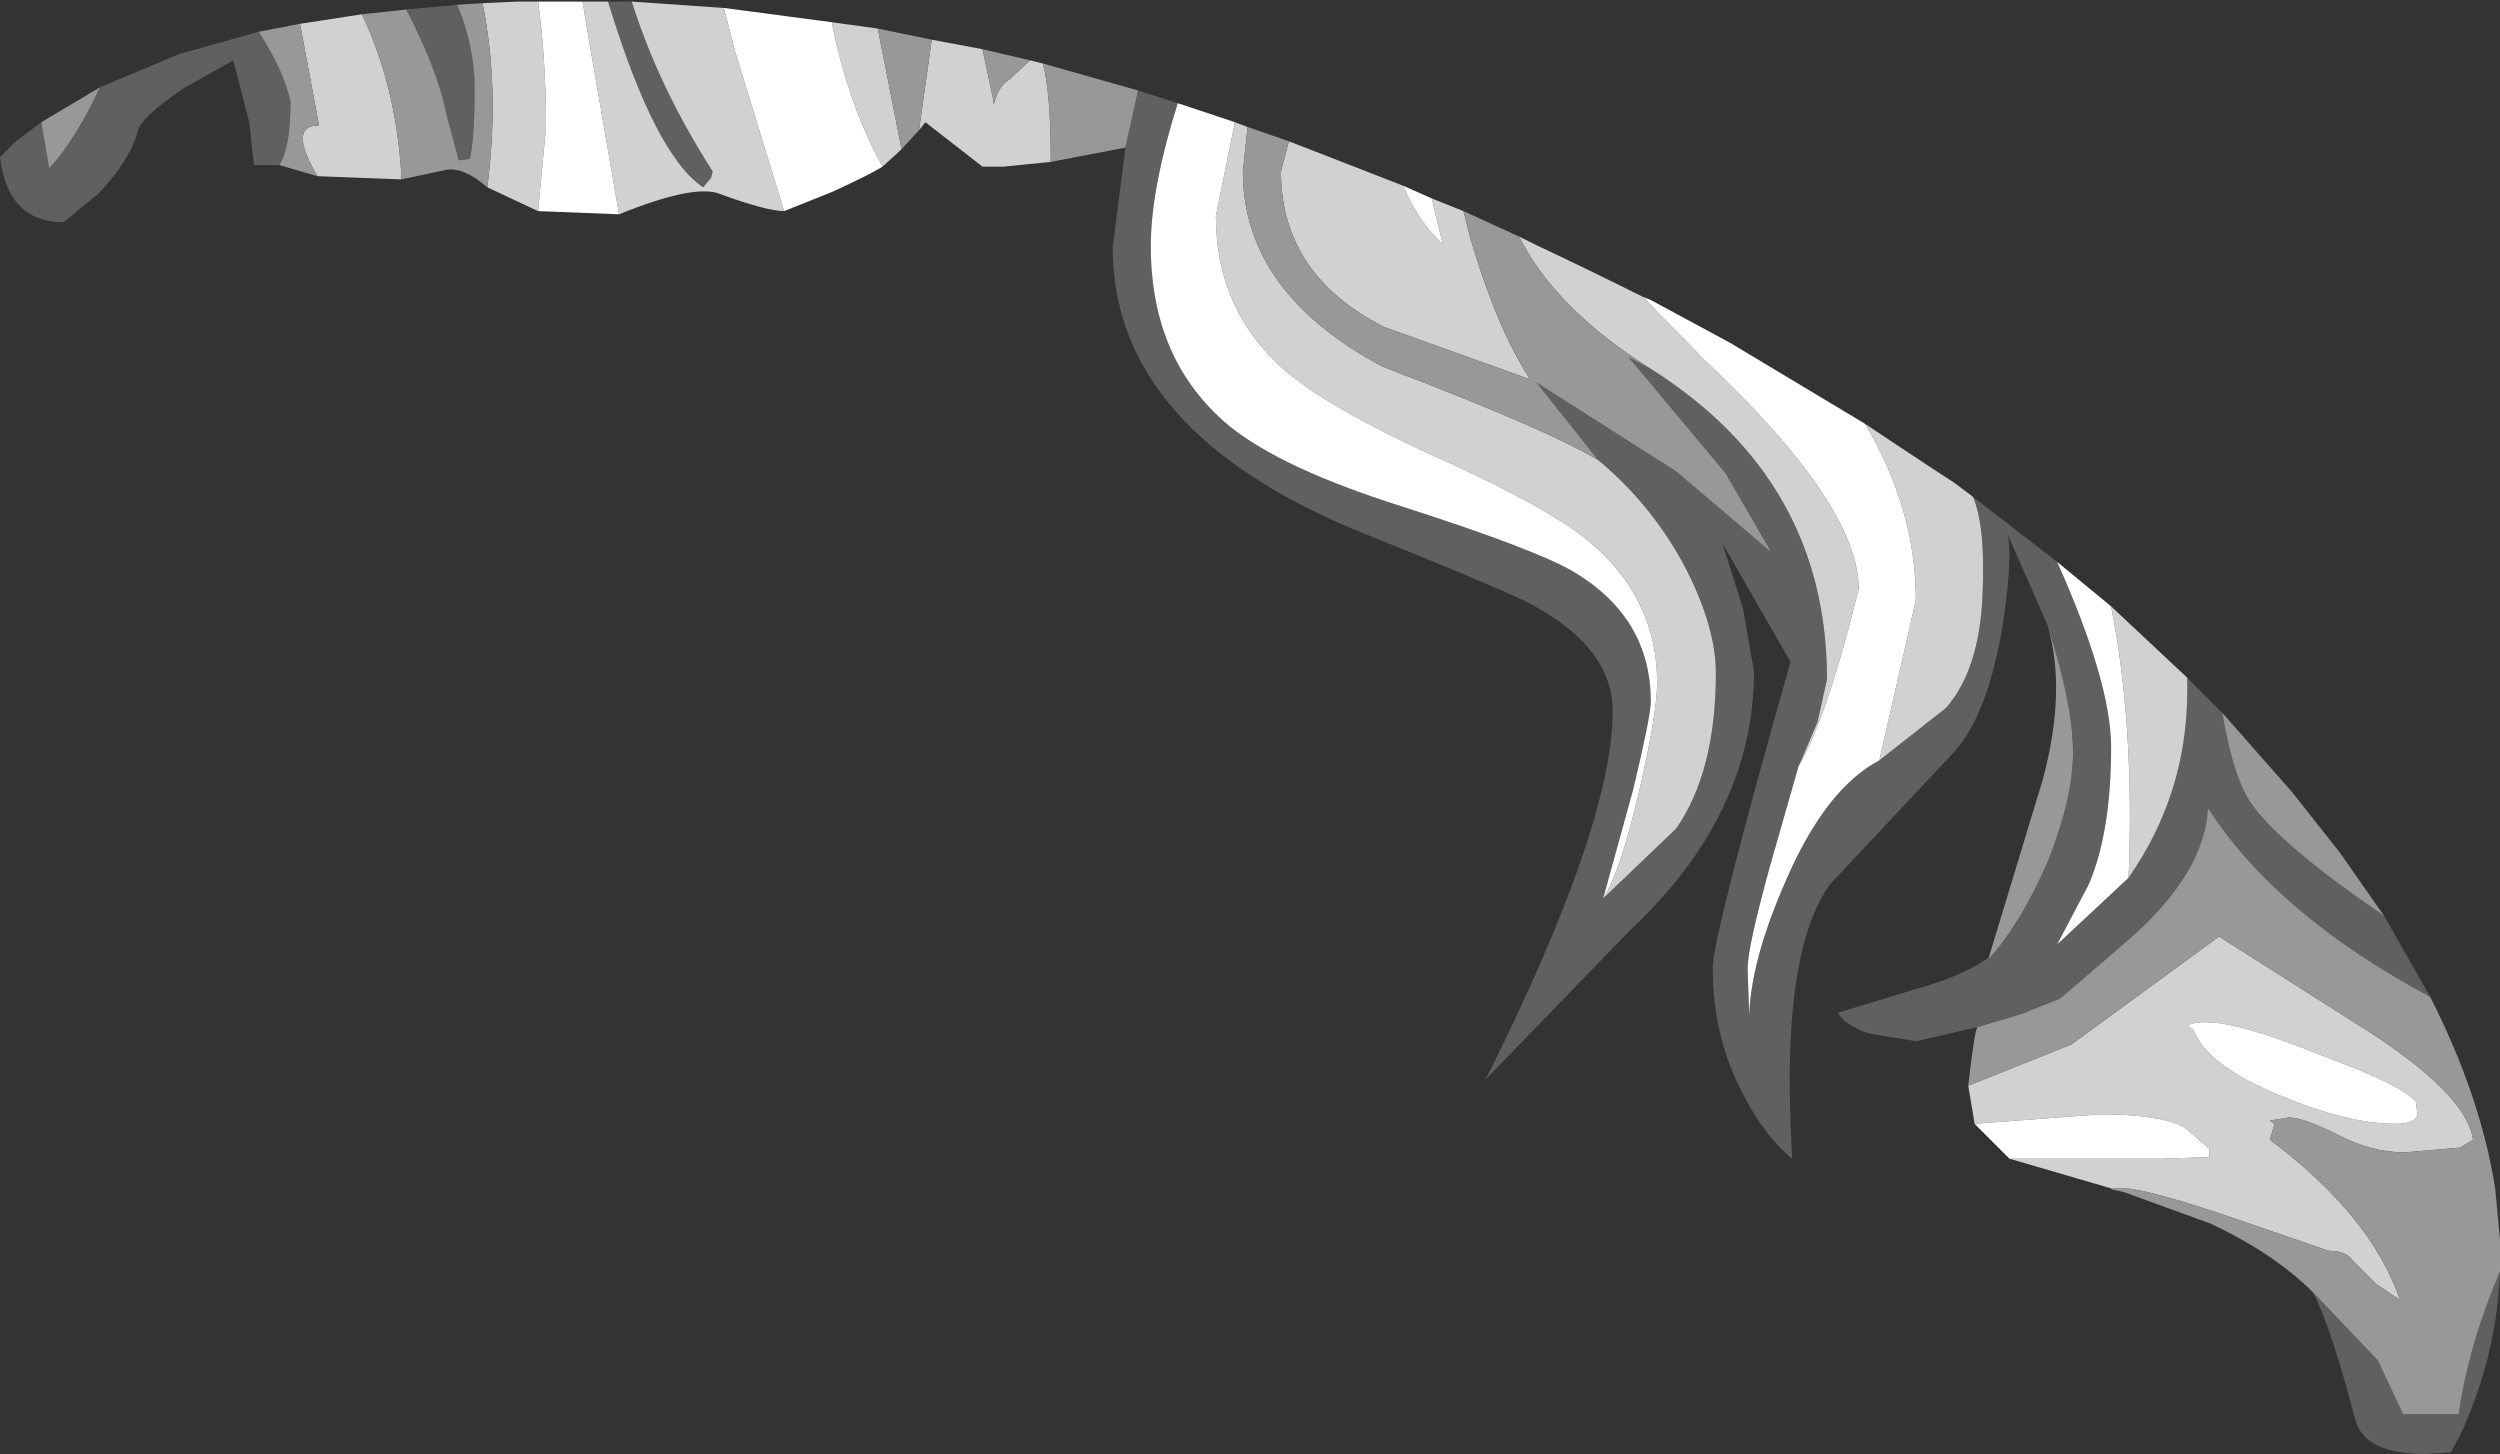 <?xml version="1.0" encoding="UTF-8" standalone="no"?>
<svg xmlns:ffdec="https://www.free-decompiler.com/flash" xmlns:xlink="http://www.w3.org/1999/xlink" ffdec:objectType="shape" height="45.8px" width="78.75px" xmlns="http://www.w3.org/2000/svg">
  <rect width="100%" height="100%" fill="#333333" stroke="none"/>
  <g transform="matrix(1.0, 0.0, 0.0, 1.0, 53.75, 31.55)">
    <path d="M15.15 -10.2 L16.25 -9.1 Q16.55 -7.35 17.0 -6.5 17.75 -5.15 21.35 -2.7 L22.8 -0.15 Q17.95 -2.75 15.8 -6.1 15.7 -4.05 13.3 -1.95 L11.15 -0.1 9.9 0.4 8.55 0.8 6.6 1.25 5.1 1.0 Q4.3 0.7 4.15 0.35 L6.45 -0.35 Q8.1 -0.8 8.9 -1.4 L8.9 -1.35 Q9.9 -2.45 10.75 -4.4 11.55 -6.4 11.55 -7.85 11.55 -9.35 10.75 -11.85 L9.5 -14.7 Q9.65 -13.8 9.3 -11.65 8.8 -8.85 7.7 -7.75 L3.9 -3.7 Q2.45 -1.7 2.65 3.75 L2.7 4.95 Q1.8 4.2 1.15 2.9 0.2 1.1 0.2 -1.05 0.2 -2.05 2.65 -10.7 L0.5 -14.45 1.15 -12.4 1.5 -10.4 Q1.5 -5.9 -2.4 -2.25 L-6.95 2.45 Q-2.95 -5.55 -2.95 -9.15 -2.95 -11.1 -5.4 -12.45 -5.95 -12.8 -10.8 -14.75 -18.7 -17.95 -18.7 -23.75 L-18.3 -26.9 -17.9 -28.7 -16.65 -28.3 Q-17.5 -25.6 -17.5 -23.8 -17.5 -20.2 -15.05 -18.15 -13.4 -16.8 -9.6 -15.6 -5.4 -14.25 -4.2 -13.55 -1.75 -12.1 -1.75 -9.45 -1.75 -9.0 -2.3 -6.7 L-3.25 -3.25 -0.95 -5.45 Q0.3 -7.25 0.3 -10.35 0.3 -11.75 -0.6 -13.55 -1.65 -15.6 -3.4 -17.05 L-5.35 -19.5 -0.95 -16.7 2.05 -14.15 0.6 -16.65 -2.45 -20.3 -1.7 -19.9 Q3.8 -16.4 3.8 -10.15 L3.5 -8.8 2.9 -7.4 2.0 -4.25 Q1.3 -1.7 1.3 -1.05 L1.35 0.45 Q1.4 -1.3 2.5 -3.8 3.75 -6.7 5.45 -7.6 L7.55 -9.25 Q8.6 -10.45 8.7 -12.8 8.8 -14.95 8.4 -15.9 L11.05 -13.85 Q12.75 -10.05 12.75 -8.0 12.75 -5.35 12.05 -3.7 L11.05 -1.8 13.3 -3.9 Q15.15 -6.55 15.15 -9.8 L15.15 -10.2 M25.0 8.5 Q24.9 11.15 23.75 13.65 L23.45 14.2 22.65 14.25 Q20.75 14.25 20.45 13.2 19.65 10.15 19.1 9.15 L21.15 11.3 21.95 13.0 23.7 13.0 Q24.0 10.85 25.0 8.5 M-44.95 -26.35 L-45.75 -26.35 -45.9 -27.7 -46.4 -29.65 -48.0 -28.75 Q-49.3 -27.85 -49.4 -27.45 -49.65 -26.5 -50.65 -25.45 L-51.75 -24.55 Q-53.5 -24.55 -53.75 -26.6 L-53.25 -27.1 -52.45 -27.7 -52.2 -26.25 Q-51.4 -27.1 -50.6 -28.8 L-48.1 -29.85 -45.6 -30.55 Q-44.8 -29.3 -44.6 -28.35 -44.6 -26.9 -44.95 -26.35 M-40.95 -31.25 L-39.35 -31.4 Q-38.8 -30.1 -38.8 -28.75 -38.8 -27.2 -38.95 -26.55 L-39.3 -26.5 -39.7 -28.0 Q-39.95 -29.3 -40.95 -31.25 M-34.6 -31.5 L-33.85 -31.5 Q-33.0 -28.8 -31.3 -26.15 L-31.35 -25.95 -31.6 -25.65 Q-33.1 -26.65 -34.55 -31.35 L-34.6 -31.5" fill="#606060" fill-rule="evenodd" stroke="none"/>
    <path d="M12.75 -12.45 L15.15 -10.2 15.15 -9.8 Q15.15 -6.55 13.3 -3.9 13.5 -8.65 12.75 -12.45 M13.15 6.0 L9.55 4.95 14.3 4.95 15.85 4.9 15.85 4.65 15.05 3.95 Q14.25 3.55 12.4 3.55 L8.45 3.85 8.25 2.65 11.5 1.35 16.15 -2.05 20.4 0.65 Q23.95 2.85 24.15 4.35 L23.75 4.6 22.0 4.75 Q20.95 4.75 19.9 4.2 18.8 3.65 18.35 3.65 L17.75 3.75 17.9 3.85 17.75 4.35 Q20.95 6.75 21.85 9.4 L21.1 8.9 20.35 8.15 Q20.15 7.85 19.6 7.85 L16.4 6.75 Q13.3 5.7 12.75 5.9 L13.15 6.0 M-20.65 -26.45 L-22.15 -26.3 -22.8 -26.3 -24.6 -27.7 -24.8 -27.45 -24.4 -30.3 -22.8 -30.0 -22.45 -28.35 -22.45 -28.25 Q-22.3 -28.85 -21.95 -29.05 L-21.3 -29.65 -20.9 -29.55 Q-20.65 -28.65 -20.65 -26.45 M-25.35 -26.85 L-25.95 -26.3 Q-27.05 -28.3 -27.55 -30.85 L-26.1 -30.65 -25.35 -26.85 M-29.05 -24.9 Q-29.6 -24.9 -31.1 -25.45 -31.9 -25.75 -34.25 -24.8 L-35.2 -30.3 -35.4 -31.5 -34.6 -31.5 -34.55 -31.35 Q-33.1 -26.65 -31.6 -25.65 L-31.35 -25.95 -31.3 -26.15 Q-33.0 -28.8 -33.85 -31.5 L-30.95 -31.3 -30.6 -29.95 -29.05 -24.9 M-36.8 -24.9 L-38.4 -25.65 Q-38.0 -28.75 -38.55 -31.45 L-37.45 -31.5 -36.8 -31.5 Q-36.55 -29.65 -36.55 -27.55 L-36.8 -24.9 M-41.1 -25.9 L-43.75 -26.0 Q-44.7 -27.6 -43.7 -27.6 L-44.3 -30.8 -42.35 -31.1 Q-41.25 -28.8 -41.1 -25.9 M-14.85 -27.7 L-14.45 -27.55 -14.6 -26.15 Q-14.6 -22.35 -10.2 -20.0 -4.95 -18.0 -3.4 -17.05 -1.65 -15.6 -0.6 -13.55 0.3 -11.75 0.3 -10.35 0.3 -7.25 -0.95 -5.45 L-3.25 -3.25 Q-2.7 -4.1 -2.1 -6.7 -1.55 -9.1 -1.55 -10.05 -1.55 -12.7 -3.7 -14.5 -4.95 -15.55 -8.5 -17.15 -11.9 -18.7 -13.3 -19.9 -15.45 -21.8 -15.45 -24.75 L-14.85 -27.7 M-13.15 -27.1 L-9.55 -25.7 Q-9.1 -24.6 -8.3 -23.85 L-8.65 -25.3 -7.65 -24.9 -7.45 -24.1 Q-6.6 -21.2 -5.55 -19.6 L-10.15 -21.25 Q-13.4 -22.9 -13.4 -26.15 L-13.15 -27.1 M-5.9 -24.1 L-5.4 -23.85 Q-3.7 -23.05 -2.0 -22.2 L-0.1 -20.25 Q4.8 -15.65 4.8 -13.0 3.8 -8.95 2.9 -7.4 L3.5 -8.8 3.8 -10.15 Q3.8 -16.4 -1.7 -19.9 -4.75 -21.8 -5.9 -24.1 M5.0 -18.2 L6.05 -17.5 Q6.95 -16.9 7.8 -16.35 L8.4 -15.9 Q8.8 -14.95 8.7 -12.8 8.6 -10.45 7.55 -9.25 L5.45 -7.6 6.6 -12.65 Q6.6 -15.5 5.0 -18.2 M22.35 3.15 Q21.95 2.65 19.4 1.7 16.8 0.65 15.75 0.65 15.15 0.65 15.2 0.8 L15.35 0.9 Q15.75 2.0 18.05 2.95 20.2 3.85 21.7 3.85 22.35 3.85 22.4 3.55 L22.35 3.15" fill="#d1d1d1" fill-rule="evenodd" stroke="none"/>
    <path d="M16.25 -9.1 L18.45 -6.6 19.95 -4.7 21.35 -2.7 Q17.75 -5.15 17.0 -6.5 16.55 -7.35 16.25 -9.1 M22.8 -0.15 Q24.4 3.0 24.85 5.9 L25.0 7.5 25.0 8.5 Q24.0 10.85 23.7 13.0 L21.95 13.0 21.15 11.3 19.1 9.15 Q17.9 7.95 15.9 7.0 L13.15 6.0 12.75 5.9 Q13.3 5.7 16.4 6.75 L19.6 7.85 Q20.15 7.85 20.35 8.15 L21.1 8.9 21.85 9.4 Q20.95 6.75 17.75 4.35 L17.9 3.85 17.75 3.75 18.35 3.65 Q18.8 3.65 19.9 4.2 20.95 4.75 22.0 4.75 L23.75 4.6 24.15 4.35 Q23.95 2.85 20.4 0.65 L16.15 -2.05 11.5 1.35 8.25 2.65 Q8.45 0.85 8.55 0.8 L9.9 0.4 11.15 -0.1 13.3 -1.95 Q15.7 -4.05 15.8 -6.1 17.95 -2.75 22.8 -0.15 M8.9 -1.4 L10.6 -7.0 Q11.35 -9.8 10.75 -11.85 11.55 -9.35 11.55 -7.85 11.55 -6.4 10.75 -4.4 9.9 -2.45 8.9 -1.35 L8.9 -1.4 M-18.3 -26.9 L-20.65 -26.45 Q-20.65 -28.65 -20.9 -29.55 L-17.9 -28.7 -18.3 -26.9 M-24.8 -27.45 L-25.35 -26.85 -26.1 -30.65 -24.4 -30.3 -24.8 -27.45 M-38.4 -25.65 Q-39.15 -26.3 -39.7 -26.2 L-41.1 -25.9 Q-41.25 -28.8 -42.35 -31.1 L-40.95 -31.25 Q-39.95 -29.3 -39.7 -28.0 L-39.3 -26.5 -38.95 -26.55 Q-38.8 -27.2 -38.8 -28.75 -38.8 -30.1 -39.35 -31.4 L-38.55 -31.45 Q-38.0 -28.75 -38.4 -25.65 M-43.75 -26.0 L-44.95 -26.35 Q-44.6 -26.9 -44.6 -28.35 -44.8 -29.3 -45.6 -30.55 L-44.3 -30.8 -43.7 -27.6 Q-44.7 -27.6 -43.75 -26.0 M-52.45 -27.7 L-50.6 -28.8 Q-51.4 -27.1 -52.2 -26.25 L-52.45 -27.7 M-22.8 -30.0 L-21.3 -29.65 -21.95 -29.05 Q-22.3 -28.85 -22.45 -28.25 L-22.45 -28.35 -22.8 -30.0 M-14.45 -27.55 L-13.15 -27.1 -13.4 -26.15 Q-13.4 -22.9 -10.15 -21.25 L-5.55 -19.6 Q-6.6 -21.2 -7.45 -24.1 L-7.65 -24.9 -5.9 -24.1 Q-4.75 -21.8 -1.7 -19.9 L-2.45 -20.3 0.6 -16.65 2.05 -14.15 -0.95 -16.7 -5.35 -19.5 -3.4 -17.05 Q-4.95 -18.0 -10.2 -20.0 -14.6 -22.35 -14.6 -26.15 L-14.45 -27.55" fill="#989898" fill-rule="evenodd" stroke="none"/>
    <path d="M11.05 -13.85 L12.75 -12.45 Q13.5 -8.65 13.3 -3.9 L11.05 -1.8 12.05 -3.7 Q12.75 -5.35 12.75 -8.0 12.75 -10.05 11.05 -13.85 M9.55 4.95 L8.45 3.85 12.4 3.55 Q14.25 3.55 15.05 3.95 L15.85 4.65 15.85 4.9 14.3 4.95 9.55 4.95 M-25.95 -26.3 Q-26.35 -26.05 -27.55 -25.5 L-29.05 -24.9 -30.6 -29.95 -30.95 -31.3 -27.55 -30.85 Q-27.05 -28.3 -25.95 -26.3 M-34.25 -24.8 L-36.8 -24.9 -36.55 -27.55 Q-36.55 -29.65 -36.8 -31.5 L-35.4 -31.5 -35.2 -30.3 -34.25 -24.8 M-16.65 -28.3 L-14.85 -27.7 -15.45 -24.75 Q-15.45 -21.8 -13.3 -19.9 -11.9 -18.7 -8.5 -17.15 -4.95 -15.55 -3.7 -14.5 -1.55 -12.7 -1.55 -10.05 -1.55 -9.1 -2.1 -6.7 -2.7 -4.1 -3.25 -3.25 L-2.3 -6.7 Q-1.75 -9.0 -1.75 -9.45 -1.75 -12.1 -4.2 -13.55 -5.4 -14.25 -9.6 -15.6 -13.4 -16.8 -15.05 -18.15 -17.5 -20.2 -17.5 -23.8 -17.5 -25.6 -16.65 -28.3 M-9.55 -25.7 L-8.65 -25.3 -8.3 -23.85 Q-9.1 -24.6 -9.55 -25.7 M-2.0 -22.2 L-1.75 -22.1 0.75 -20.75 5.0 -18.2 Q6.6 -15.5 6.6 -12.65 L5.45 -7.6 Q3.75 -6.7 2.5 -3.8 1.4 -1.3 1.35 0.45 L1.3 -1.05 Q1.3 -1.7 2.0 -4.25 L2.9 -7.4 Q3.8 -8.95 4.8 -13.0 4.8 -15.65 -0.1 -20.25 L-2.0 -22.2 M22.35 3.15 L22.4 3.55 Q22.35 3.85 21.7 3.85 20.2 3.85 18.05 2.95 15.75 2.0 15.35 0.9 L15.2 0.8 Q15.15 0.65 15.75 0.65 16.8 0.65 19.4 1.7 21.95 2.65 22.35 3.15" fill="#ffffff" fill-rule="evenodd" stroke="none"/>
  </g>
</svg>
